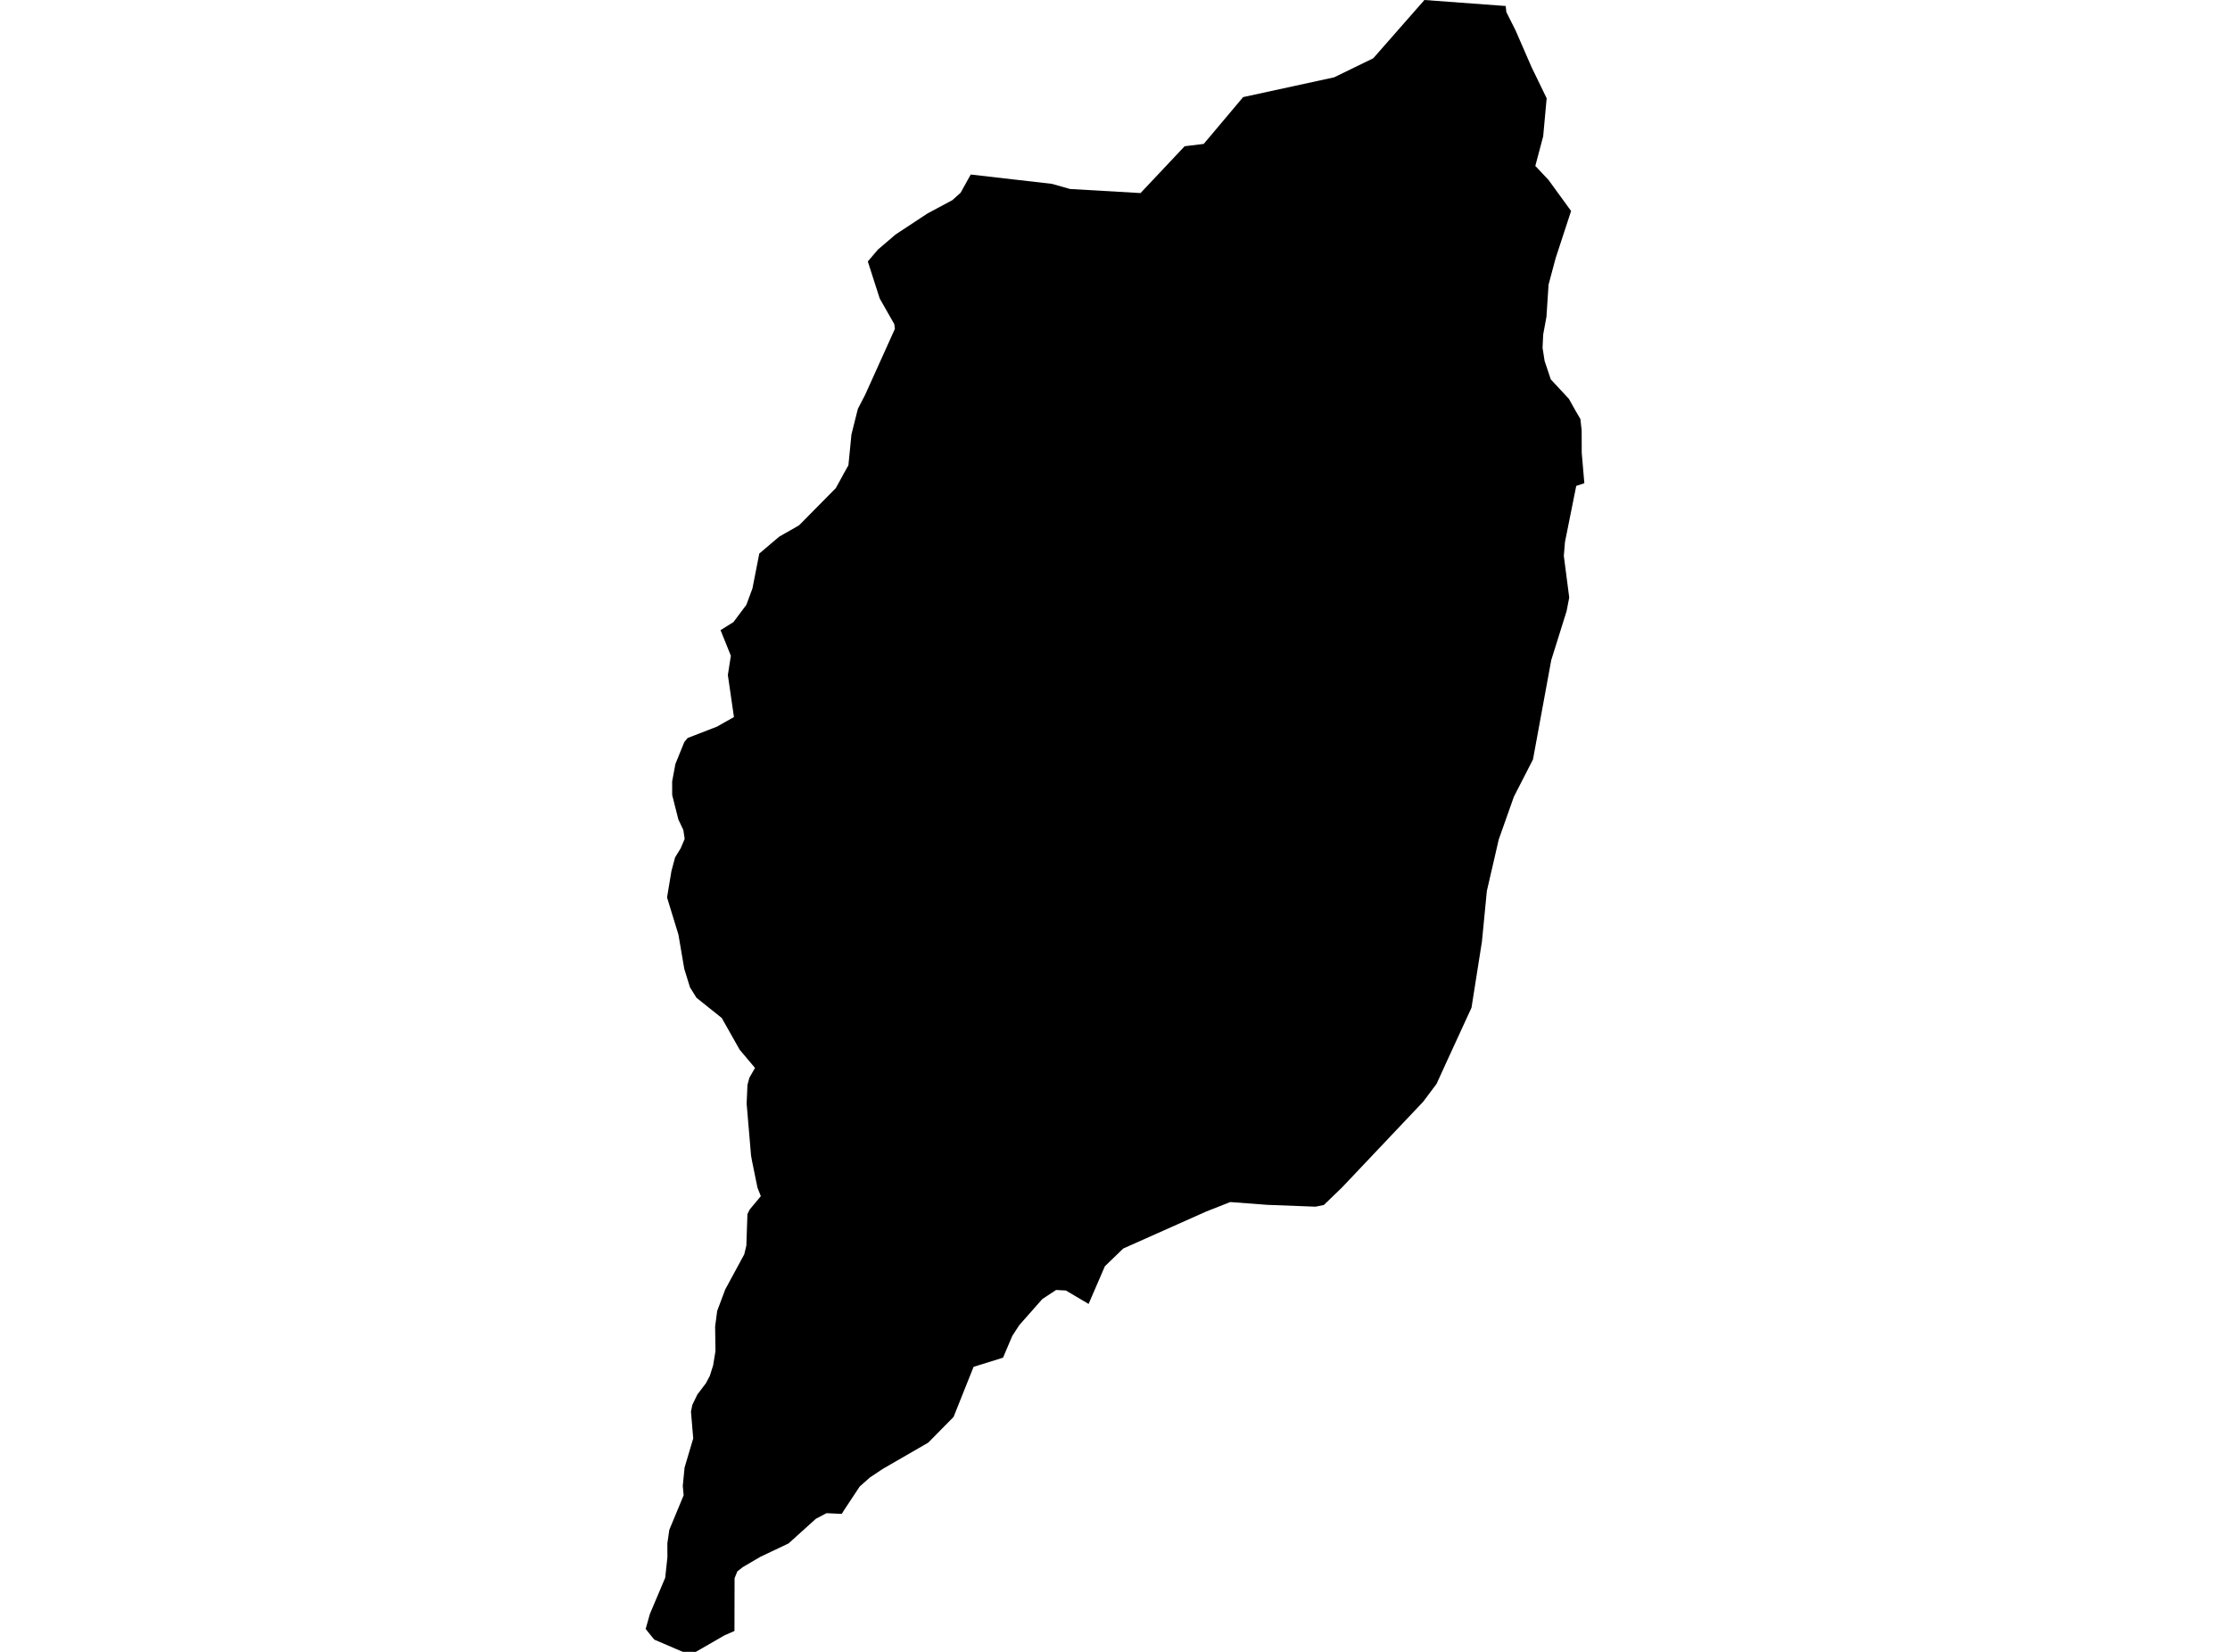 <?xml version='1.0'?>
<svg  baseProfile = 'tiny' width = '540' height = '400' stroke-linecap = 'round' stroke-linejoin = 'round' version='1.1' xmlns='http://www.w3.org/2000/svg'>
<path id='4410501001' title='4410501001'  d='M 371.216 183.897 366.592 192.925 362.925 203.284 360.043 215.768 358.856 227.994 356.328 244.011 350.048 257.674 347.865 262.461 344.61 266.798 324.993 287.525 320.579 291.786 318.55 292.197 306.955 291.757 297.908 291.077 292.058 293.384 272.001 302.326 267.549 306.625 263.605 315.749 258.109 312.494 255.735 312.37 252.403 314.562 246.821 320.881 245.127 323.494 242.887 328.76 235.754 330.981 230.91 343.112 224.773 349.335 213.801 355.673 210.67 357.75 208.171 359.971 204.351 365.754 203.834 366.587 200.139 366.415 197.554 367.784 191.857 372.925 190.938 373.748 184.102 376.994 179.871 379.473 178.54 380.527 177.879 382.164 177.851 394.945 175.438 395.998 168.497 400 165.347 399.981 164.792 399.761 158.435 397.032 157.784 396.237 156.348 394.457 157.362 390.847 160.953 382.355 161.077 382.078 161.613 377.118 161.604 373.719 162.073 370.455 165.548 362.078 165.337 359.809 165.768 355.376 167.865 348.32 167.319 341.829 167.654 340.182 168.87 337.674 170.938 334.955 171.886 333.164 172.69 330.608 173.255 327.142 173.169 321.235 173.667 317.444 175.61 312.255 180.215 303.753 180.732 301.628 180.991 293.988 181.546 292.877 184.236 289.651 183.423 287.592 182.111 281.158 181.872 279.856 180.799 267.228 181 262.709 181.46 260.977 182.829 258.602 179.105 254.179 174.777 246.51 168.65 241.608 167.08 239.081 165.701 234.619 164.284 226.319 161.527 217.319 162.59 210.924 163.471 207.63 164.83 205.409 165.797 203.14 165.472 200.977 164.265 198.43 162.772 192.513 162.762 189.229 163.547 185.007 165.701 179.694 166.506 178.708 173.609 175.96 177.726 173.633 176.252 163.456 176.979 158.784 174.481 152.59 177.611 150.637 180.742 146.443 182.207 142.489 183.863 134.045 188.679 129.957 193.494 127.209 202.389 118.2 203.375 116.41 204.371 114.581 205.443 112.676 206.18 105.208 207.578 99.627 207.76 98.947 209.493 95.606 216.692 79.655 216.568 78.516 213.025 72.283 210.144 63.313 212.585 60.44 216.865 56.783 224.581 51.699 230.622 48.463 232.614 46.673 235.065 42.259 254.72 44.519 259.114 45.764 276.185 46.75 286.86 35.414 291.484 34.849 301.029 23.514 323.059 18.727 332.537 14.112 344.926 0 364.61 1.455 364.763 2.92 366.984 7.334 370.871 16.257 374.528 23.791 373.686 33.001 371.781 40.182 374.978 43.571 380.445 51.096 380.129 52.054 376.702 62.508 374.988 68.923 374.481 76.687 373.686 81.024 373.533 84.222 374.031 87.401 375.524 91.862 379.919 96.592 381.556 99.521 382.695 101.465 383.001 104.193 383.021 109.66 383.652 117.003 381.69 117.664 378.961 131.259 378.684 134.61 379.995 144.691 379.354 147.994 375.639 159.847 371.216 183.897 Z' />
</svg>